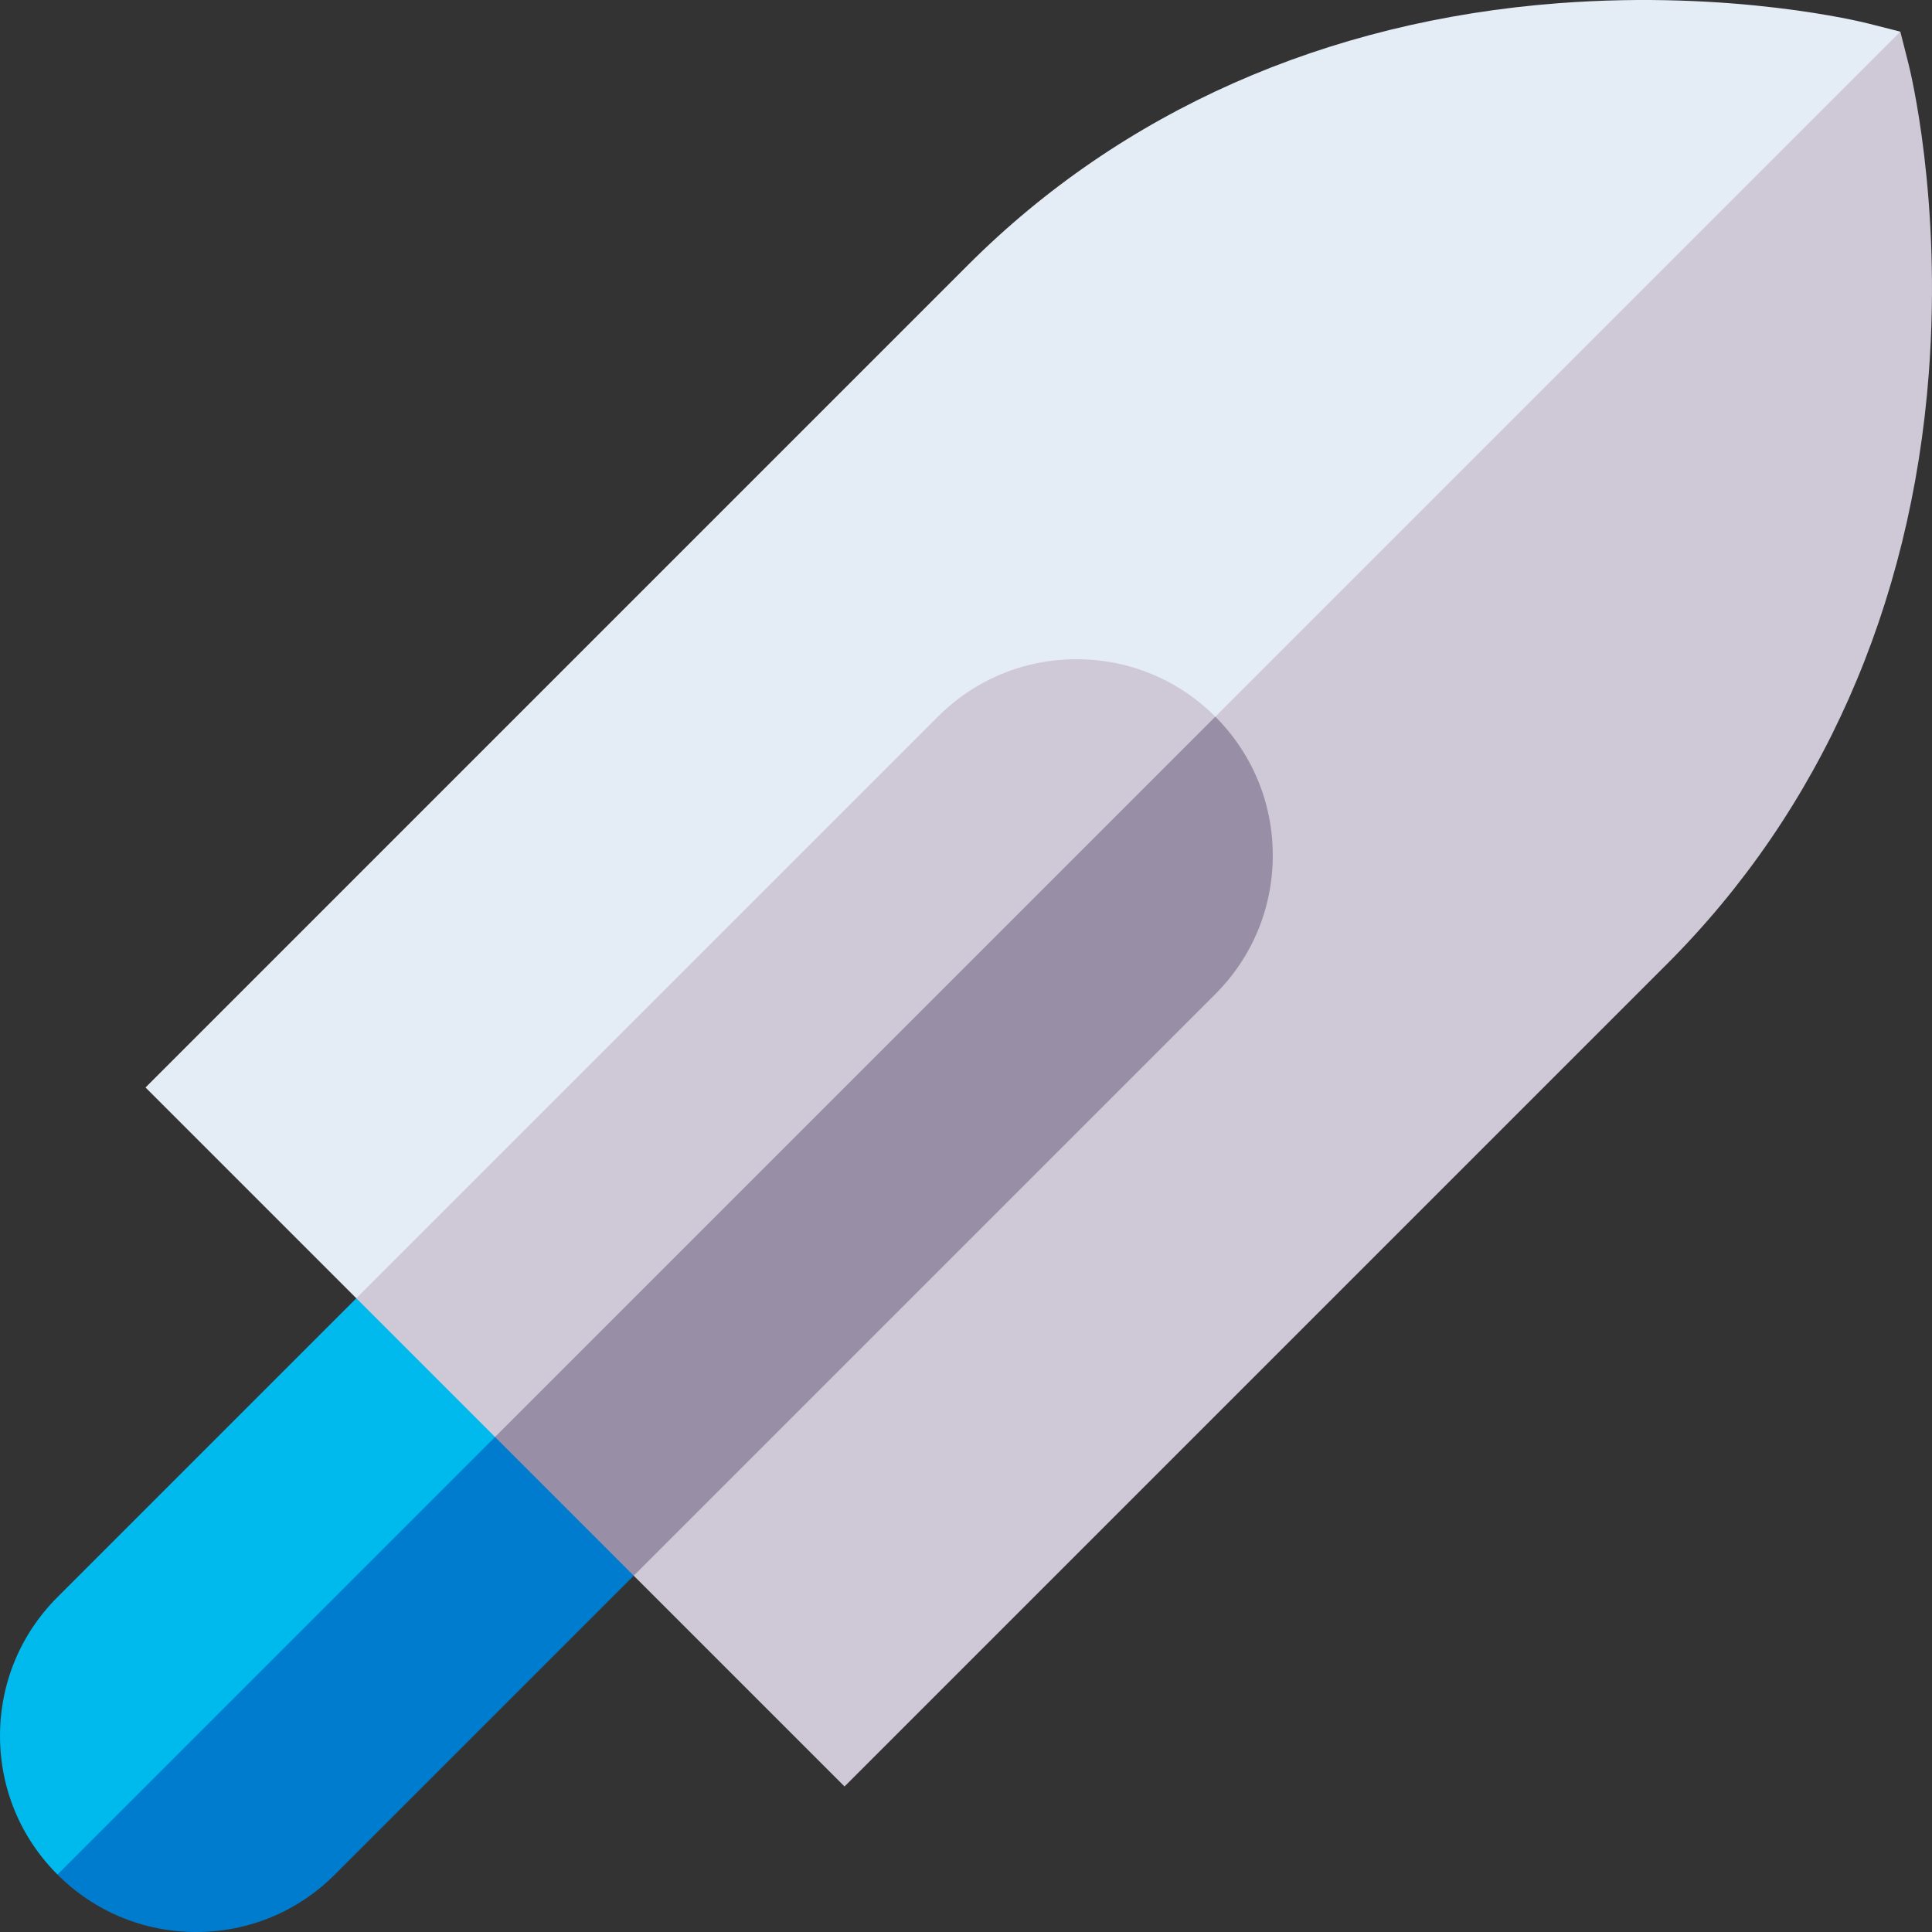<?xml version="1.0" encoding="iso-8859-1"?>
<!-- Generator: Adobe Illustrator 19.0.0, SVG Export Plug-In . SVG Version: 6.00 Build 0)  -->
<svg version="1.1" id="Capa_1" xmlns="http://www.w3.org/2000/svg" xmlns:xlink="http://www.w3.org/1999/xlink" x="0px" y="0px"
	 viewBox="0 0 512.002 512.002" style="enable-background:new 0 0 512.002 512.002;" xml:space="preserve">
<rect x="0" y="0" width="512.002" height="512.002" fill="#333333" stroke="none"/>
<path style="fill:#CEC8D7;" d="M503.613,8.389L251.001,177.668L131.186,380.817l92.622,92.623l217.984-217.984
	c40.701-40.7,64.686-94.817,69.362-156.5c3.508-46.283-4.983-80.474-5.347-81.906L503.613,8.389z"/>
<path style="fill:#E4ECF5;" d="M503.613,8.389l-8.659-2.195c-1.433-0.365-35.623-8.854-81.906-5.347
	c-61.683,4.677-115.8,28.661-156.5,69.362L38.564,288.194l92.623,92.623L503.613,8.389L503.613,8.389z"/>
<path style="fill:#007CCF;" d="M15.227,496.776c9.819,9.819,22.874,15.226,36.759,15.226c13.887,0,26.941-5.407,36.76-15.227
	l79.199-79.199l-36.759-73.519L15.227,496.776z"/>
<path style="fill:#00B9ED;" d="M94.427,344.057l-79.199,79.198c-9.82,9.82-15.227,22.875-15.227,36.761s5.407,26.94,15.226,36.759
	h0.001L149.593,362.41L94.427,344.057z"/>
<path style="fill:#988EA6;" d="M131.186,380.817l36.759,36.759L322.07,263.451c9.819-9.819,15.227-22.874,15.227-36.76
	s-5.407-26.94-15.227-36.759l-111.094,73.435L131.186,380.817z"/>
<path style="fill:#CEC8D7;" d="M322.07,189.932c-9.818-9.819-22.873-15.227-36.759-15.227s-26.94,5.407-36.76,15.227L94.427,344.057
	l36.76,36.76L322.07,189.932L322.07,189.932z"/>
<g>
</g>
<g>
</g>
<g>
</g>
<g>
</g>
<g>
</g>
<g>
</g>
<g>
</g>
<g>
</g>
<g>
</g>
<g>
</g>
<g>
</g>
<g>
</g>
<g>
</g>
<g>
</g>
<g>
</g>
</svg>
